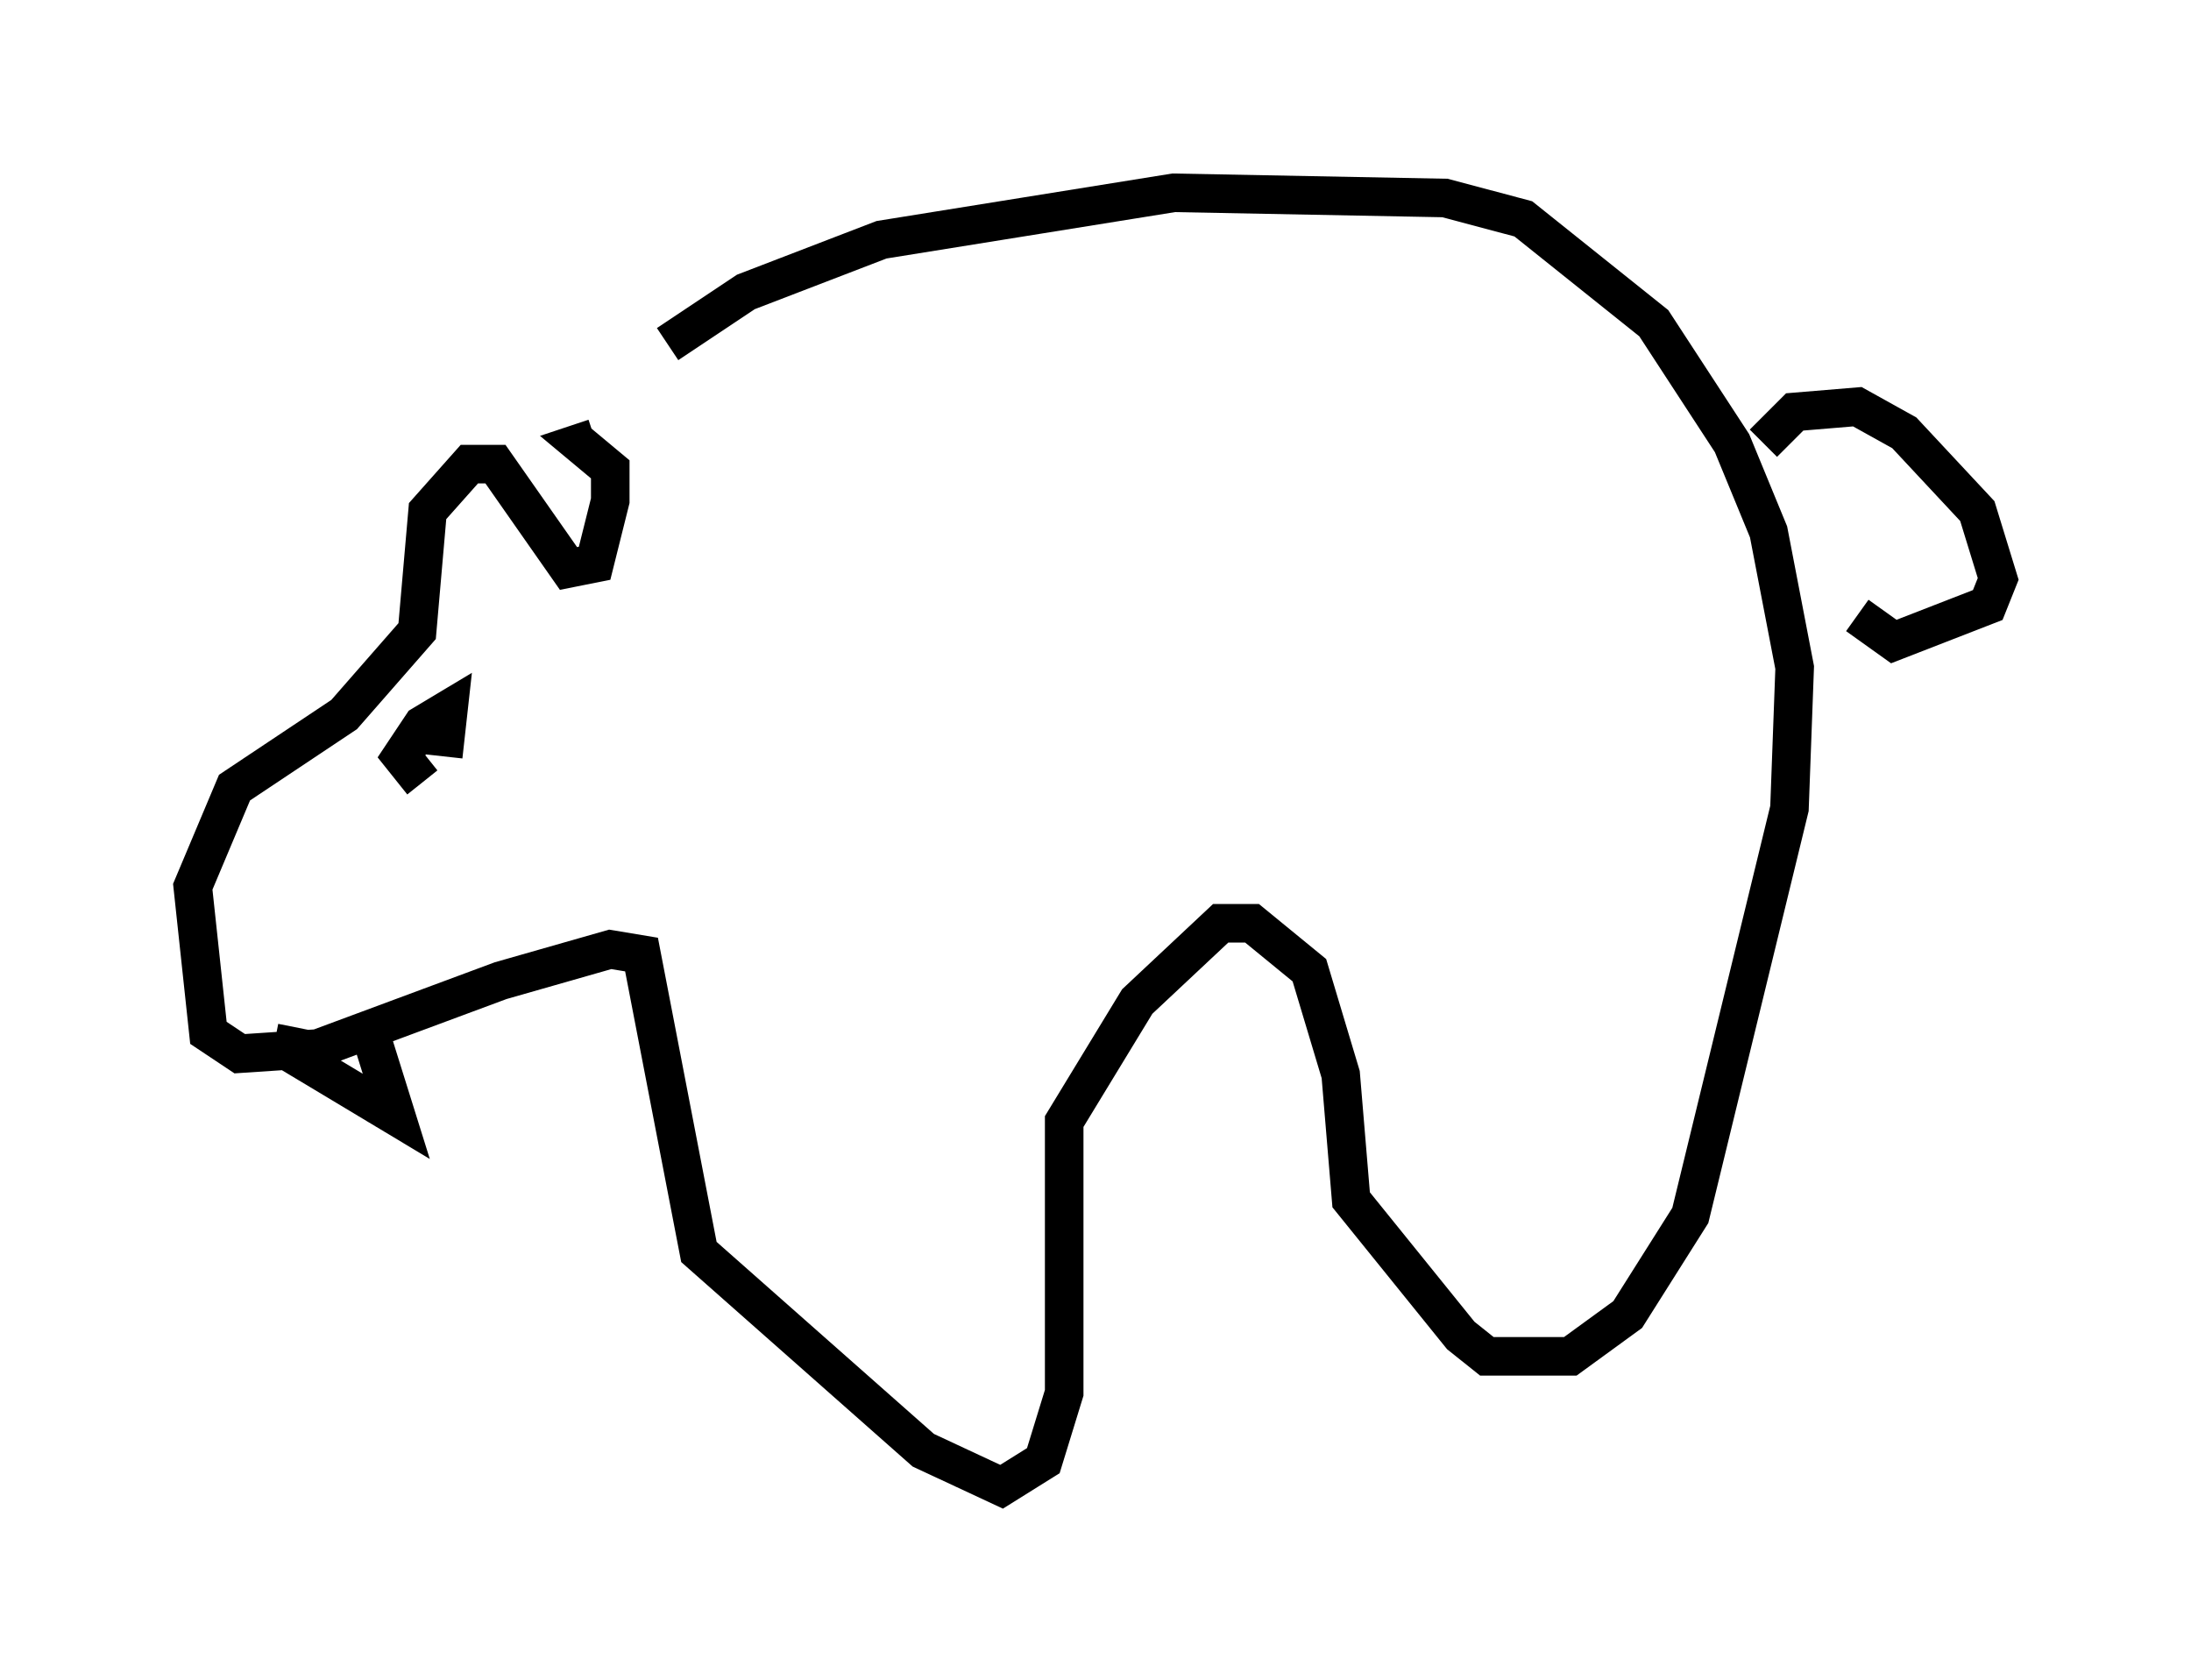<?xml version="1.0" encoding="utf-8" ?>
<svg baseProfile="full" height="43.559" version="1.1" width="56.82" xmlns="http://www.w3.org/2000/svg" xmlns:ev="http://www.w3.org/2001/xml-events" xmlns:xlink="http://www.w3.org/1999/xlink"><defs /><rect fill="white" height="43.559" width="56.82" x="0" y="0" /><path d="M15.419, 11.766 m1.894, -2.842 l2.03, -1.353 3.518, -1.353 l7.578, -1.218 7.036, 0.135 l2.03, 0.541 3.383, 2.706 l2.03, 3.112 0.947, 2.3 l0.677, 3.518 -0.135, 3.654 l-2.571, 10.555 -1.624, 2.571 l-1.488, 1.083 -2.165, 0.0 l-0.677, -0.541 -2.842, -3.518 l-0.271, -3.248 -0.812, -2.706 l-1.488, -1.218 -0.812, 0.0 l-2.165, 2.03 -1.894, 3.112 l0.0, 7.036 -0.541, 1.759 l-1.083, 0.677 -2.03, -0.947 l-5.819, -5.142 -1.488, -7.713 l-0.812, -0.135 -2.842, 0.812 l-4.736, 1.759 -2.03, 0.135 l-0.812, -0.541 -0.406, -3.789 l1.083, -2.571 2.842, -1.894 l1.894, -2.165 0.271, -3.112 l1.083, -1.218 0.677, 0.0 l1.894, 2.706 0.677, -0.135 l0.406, -1.624 0.0, -0.812 l-0.812, -0.677 0.406, -0.135 m30.311, 0.135 l0.812, -0.812 1.624, -0.135 l1.218, 0.677 1.894, 2.03 l0.541, 1.759 -0.271, 0.677 l-2.436, 0.947 -0.947, -0.677 m-40.46, 10.69 l-0.135, 0.677 2.706, 1.624 l-0.677, -2.165 m1.353, -6.495 l-0.541, -0.677 0.541, -0.812 l0.677, -0.406 -0.135, 1.218 " fill="none" stroke="black" stroke-width="1" /></svg>